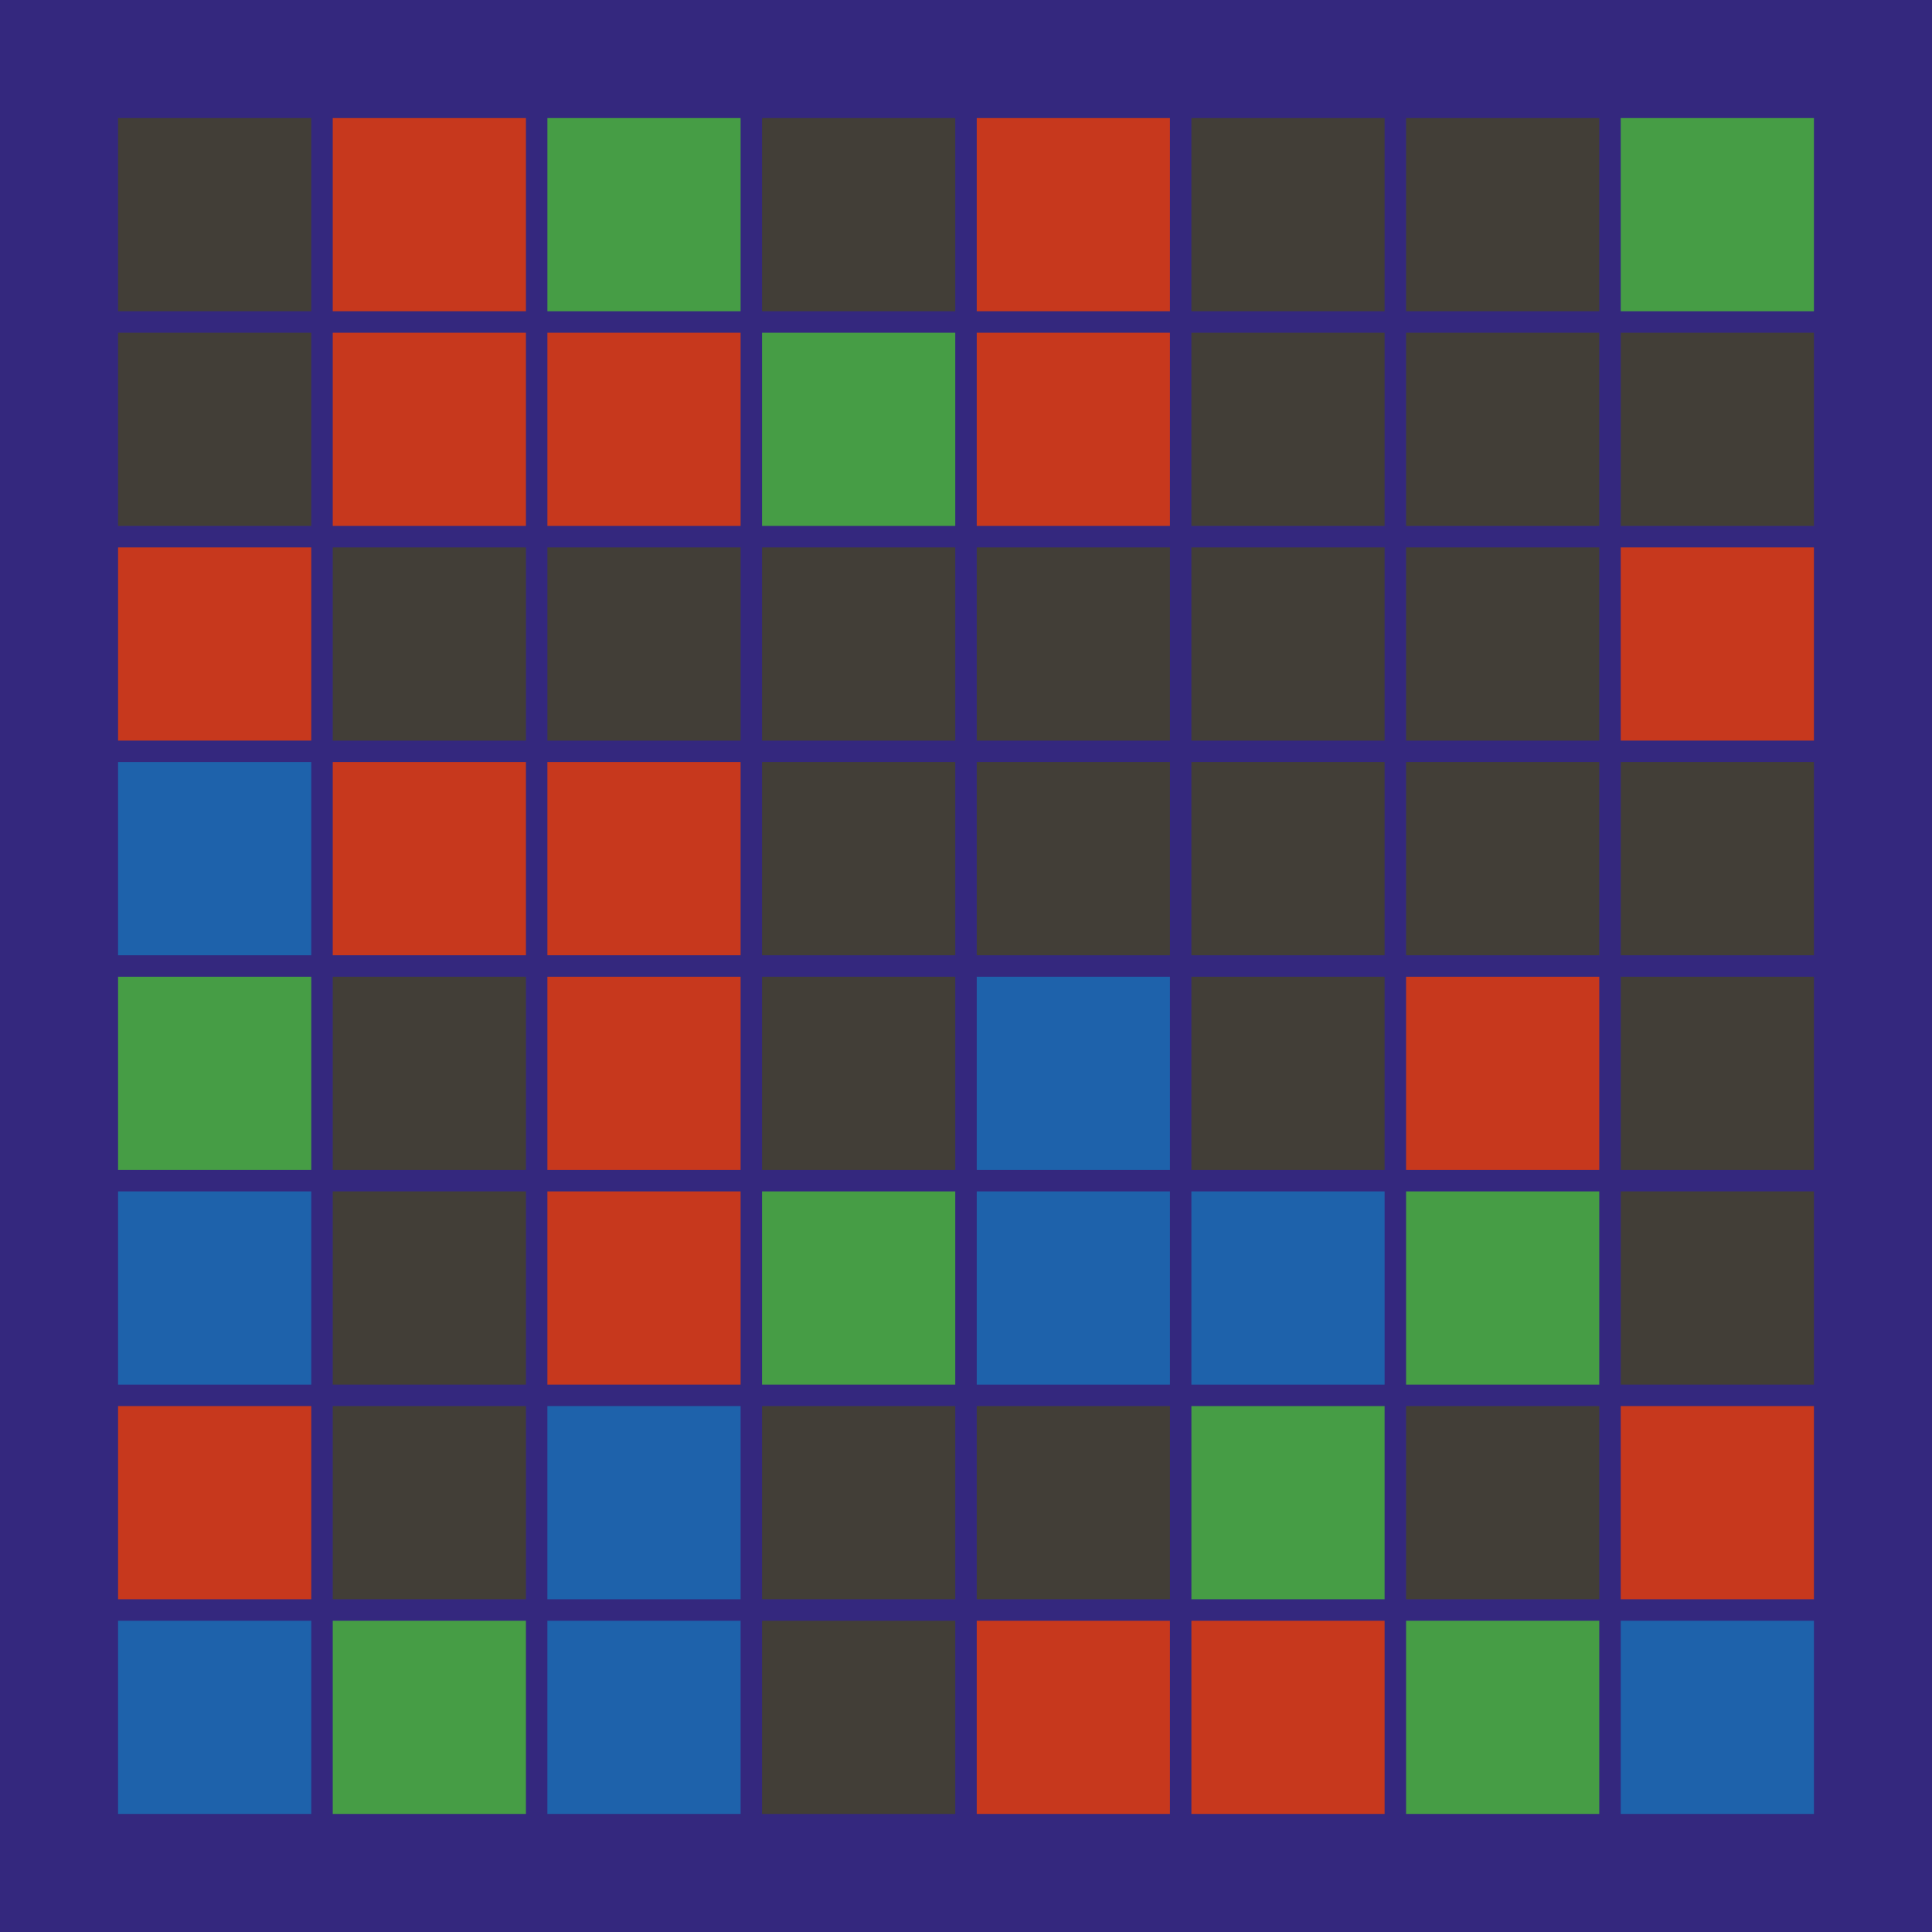 <svg width="360" height="360" xmlns="http://www.w3.org/2000/svg"><defs><animate id="aa" begin="0s"/><rect id="l0" width="36" height="36" fill="#1E62AB"></rect><rect id="d0" width="36" height="36" fill="#423E37"></rect><rect id="b0" width="36" height="36" fill="#469D45"></rect><rect id="p0" width="36" height="36" fill="#C7381D"></rect></defs><rect width="100%" height="100%" fill="#34287E" /><use href="#d0" x="22" y="22" /><use href="#d0" x="22" y="62" /><use href="#p0" x="22" y="102" /><use href="#l0" x="22" y="142" /><use href="#b0" x="22" y="182" /><use href="#l0" x="22" y="222" /><use href="#p0" x="22" y="262" /><use href="#l0" x="22" y="302" /><use href="#p0" x="62" y="22" /><use href="#p0" x="62" y="62" /><use href="#d0" x="62" y="102" /><use href="#p0" x="62" y="142" /><use href="#d0" x="62" y="182" /><use href="#d0" x="62" y="222" /><use href="#d0" x="62" y="262" /><use href="#b0" x="62" y="302" /><use href="#b0" x="102" y="22" /><use href="#p0" x="102" y="62" /><use href="#d0" x="102" y="102" /><use href="#p0" x="102" y="142" /><use href="#p0" x="102" y="182" /><use href="#p0" x="102" y="222" /><use href="#l0" x="102" y="262" /><use href="#l0" x="102" y="302" /><use href="#d0" x="142" y="22" /><use href="#b0" x="142" y="62" /><use href="#d0" x="142" y="102" /><use href="#d0" x="142" y="142" /><use href="#d0" x="142" y="182" /><use href="#b0" x="142" y="222" /><use href="#d0" x="142" y="262" /><use href="#d0" x="142" y="302" /><use href="#p0" x="182" y="22" /><use href="#p0" x="182" y="62" /><use href="#d0" x="182" y="102" /><use href="#d0" x="182" y="142" /><use href="#l0" x="182" y="182" /><use href="#l0" x="182" y="222" /><use href="#d0" x="182" y="262" /><use href="#p0" x="182" y="302" /><use href="#d0" x="222" y="22" /><use href="#d0" x="222" y="62" /><use href="#d0" x="222" y="102" /><use href="#d0" x="222" y="142" /><use href="#d0" x="222" y="182" /><use href="#l0" x="222" y="222" /><use href="#b0" x="222" y="262" /><use href="#p0" x="222" y="302" /><use href="#d0" x="262" y="22" /><use href="#d0" x="262" y="62" /><use href="#d0" x="262" y="102" /><use href="#d0" x="262" y="142" /><use href="#p0" x="262" y="182" /><use href="#b0" x="262" y="222" /><use href="#d0" x="262" y="262" /><use href="#b0" x="262" y="302" /><use href="#b0" x="302" y="22" /><use href="#d0" x="302" y="62" /><use href="#p0" x="302" y="102" /><use href="#d0" x="302" y="142" /><use href="#d0" x="302" y="182" /><use href="#d0" x="302" y="222" /><use href="#p0" x="302" y="262" /><use href="#l0" x="302" y="302" /></svg>